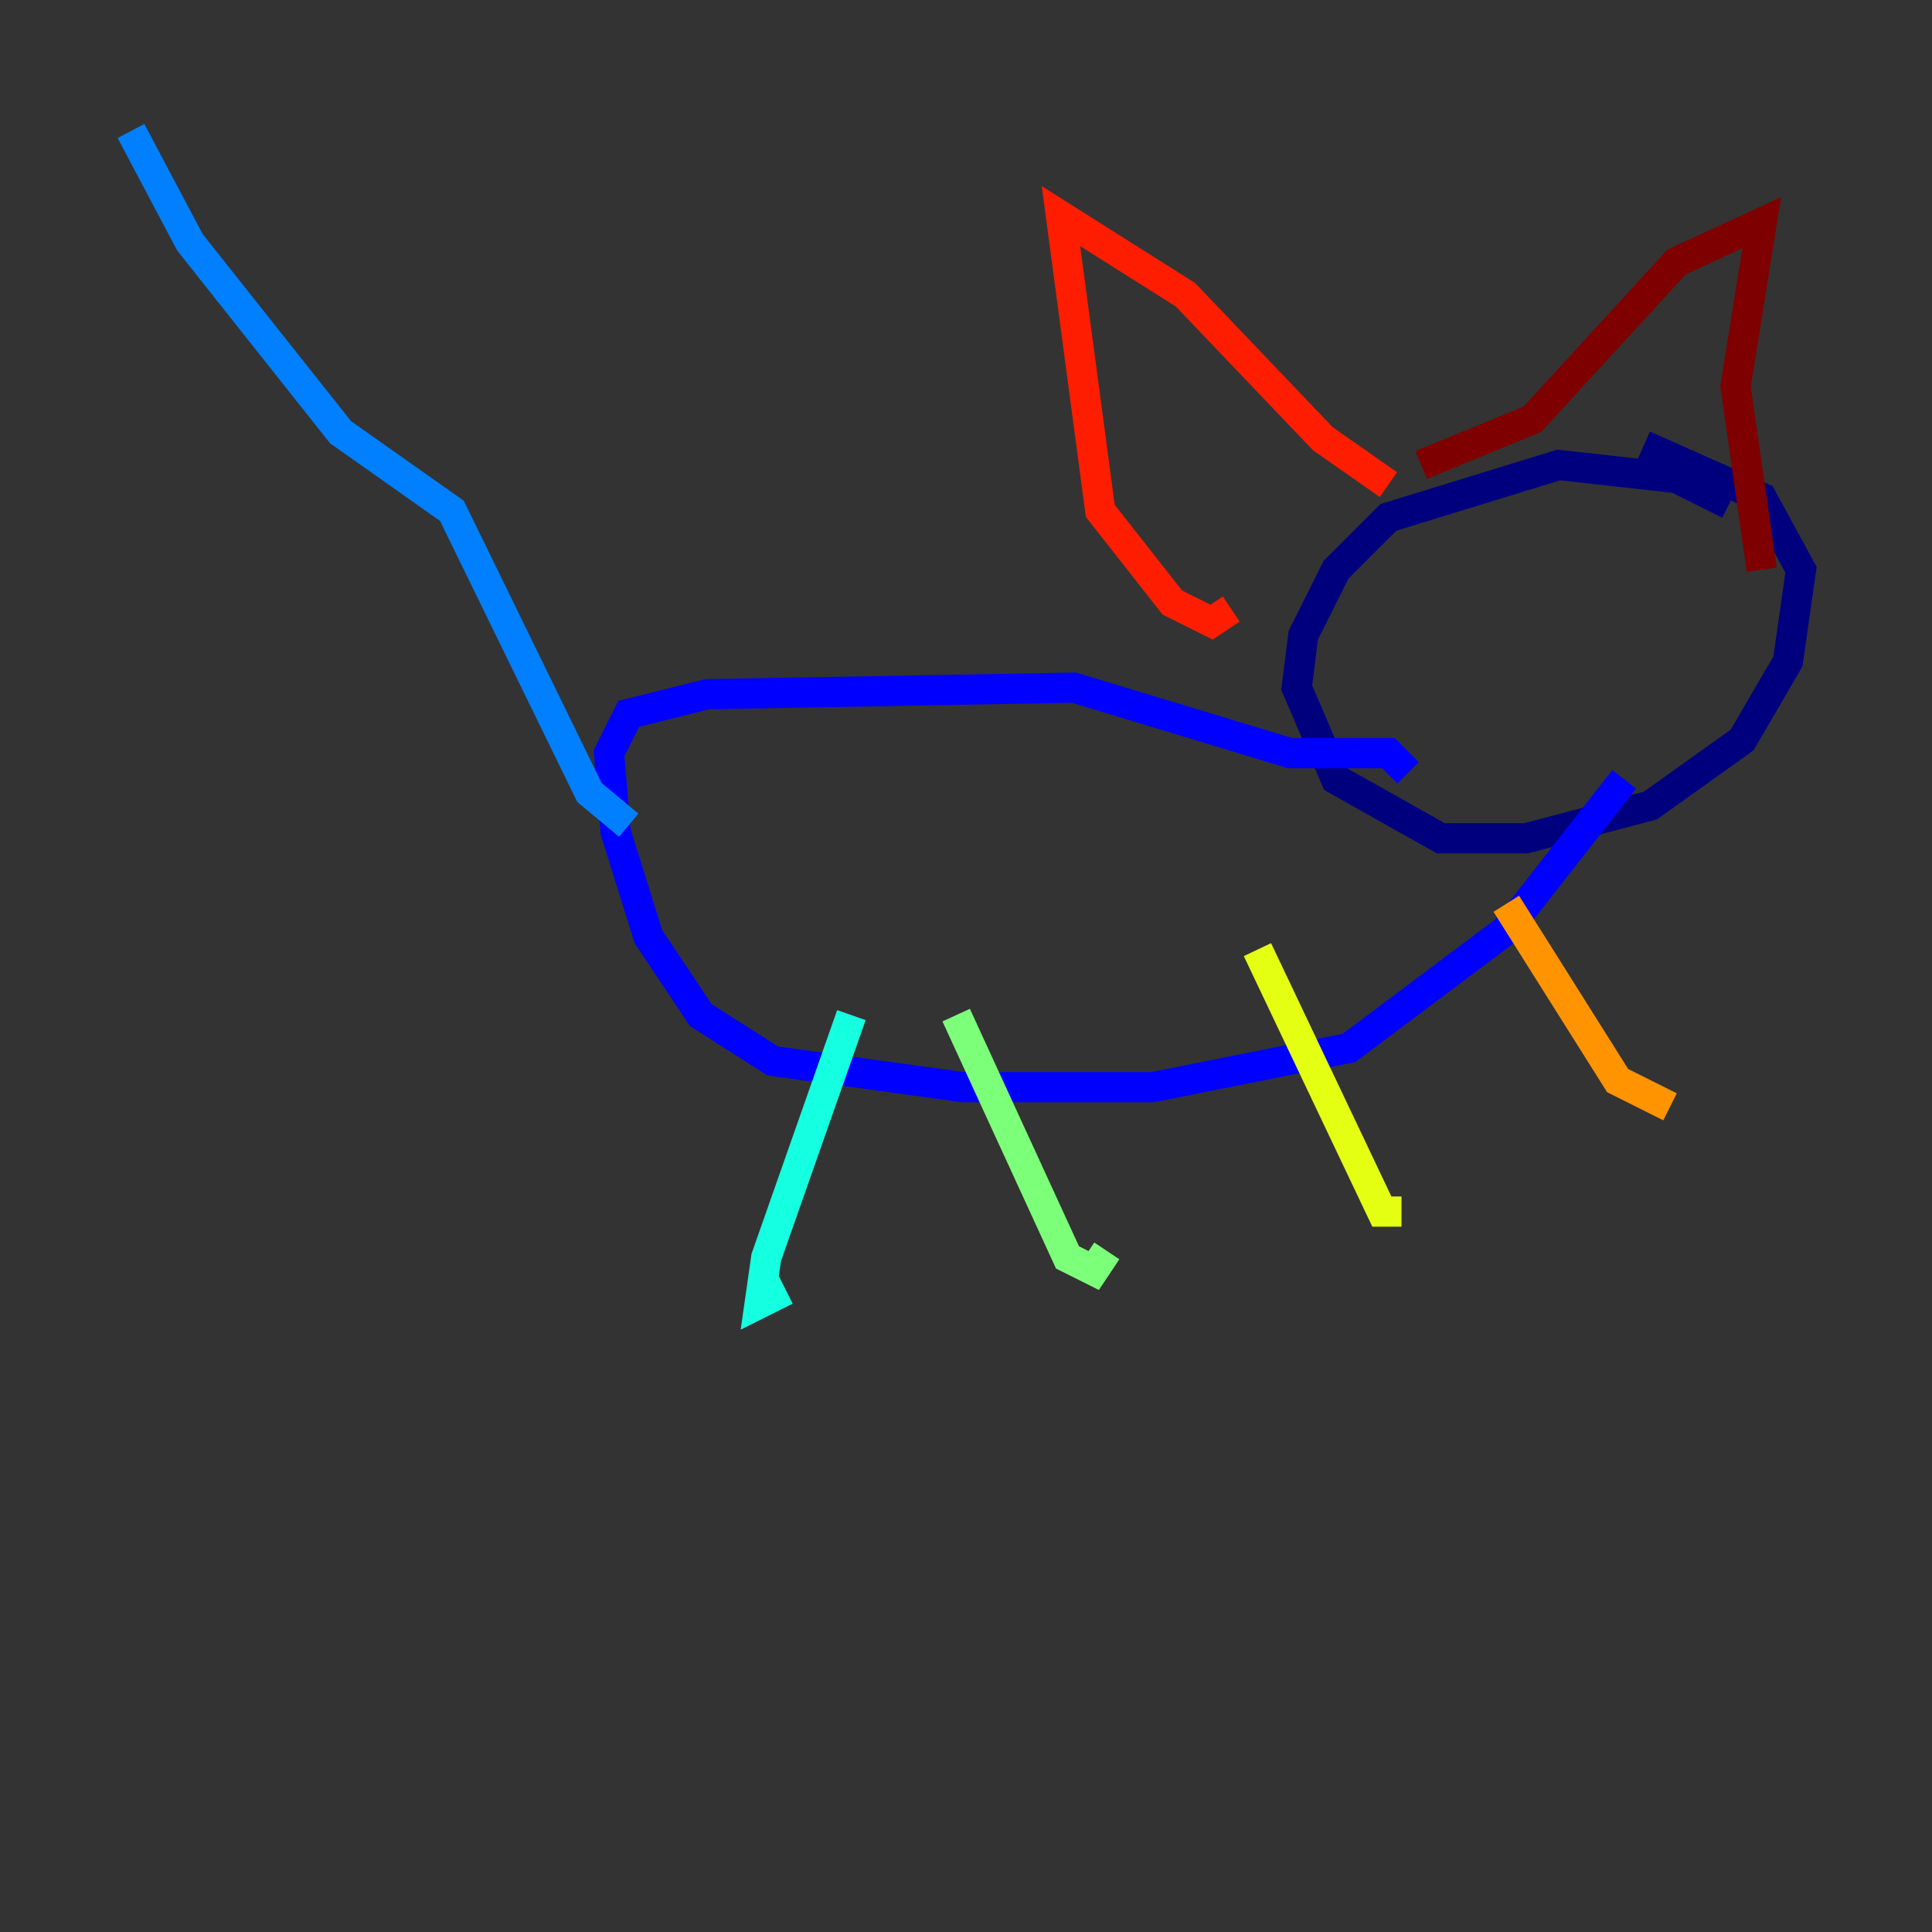 <?xml version="1.0" encoding="utf-8" ?>
<svg baseProfile="tiny" height="128" version="1.2" viewBox="0,0,128,128" width="128" xmlns="http://www.w3.org/2000/svg" xmlns:ev="http://www.w3.org/2001/xml-events" xmlns:xlink="http://www.w3.org/1999/xlink"><rect x="0" y="0" width="128" height="128" fill="#333333" stroke="none"/><defs /><polyline fill="none" points="114.549,33.41 111.078,31.675 103.268,30.807 91.986,34.278 88.515,37.749 86.346,42.088 85.912,45.559 88.515,51.634 95.458,55.539 101.098,55.539 109.342,53.37 115.417,49.031 118.454,43.824 119.322,37.749 116.719,32.976 108.909,29.505" stroke="#00007f" stroke-width="2" /><polyline fill="none" points="93.288,51.2 91.986,49.898 85.478,49.898 71.159,45.559 46.861,45.993 41.654,47.295 40.352,49.898 40.786,55.105 42.956,62.047 46.427,67.254 51.2,70.291 63.783,72.027 76.366,72.027 89.383,69.424 99.797,61.614 107.607,51.634" stroke="#0000ff" stroke-width="2" /><polyline fill="none" points="41.654,54.671 39.051,52.502 29.939,33.844 22.563,28.637 12.583,16.054 8.678,8.678" stroke="#0080ff" stroke-width="2" /><polyline fill="none" points="56.407,67.254 50.766,83.308 50.332,86.346 52.068,85.478" stroke="#15ffe1" stroke-width="2" /><polyline fill="none" points="63.349,67.254 70.725,83.308 72.461,84.176 73.329,82.875" stroke="#7cff79" stroke-width="2" /><polyline fill="none" points="83.308,62.915 91.552,80.271 92.854,80.271" stroke="#e4ff12" stroke-width="2" /><polyline fill="none" points="99.797,59.878 107.173,71.593 110.644,73.329" stroke="#ff9400" stroke-width="2" /><polyline fill="none" points="91.986,32.108 87.647,29.071 78.536,19.525 70.291,14.319 72.895,33.844 77.668,39.919 80.271,41.22 81.573,40.352" stroke="#ff1d00" stroke-width="2" /><polyline fill="none" points="94.156,30.807 101.532,27.77 111.078,17.356 116.719,14.752 114.983,25.6 116.719,37.749" stroke="#7f0000" stroke-width="2" /></svg>